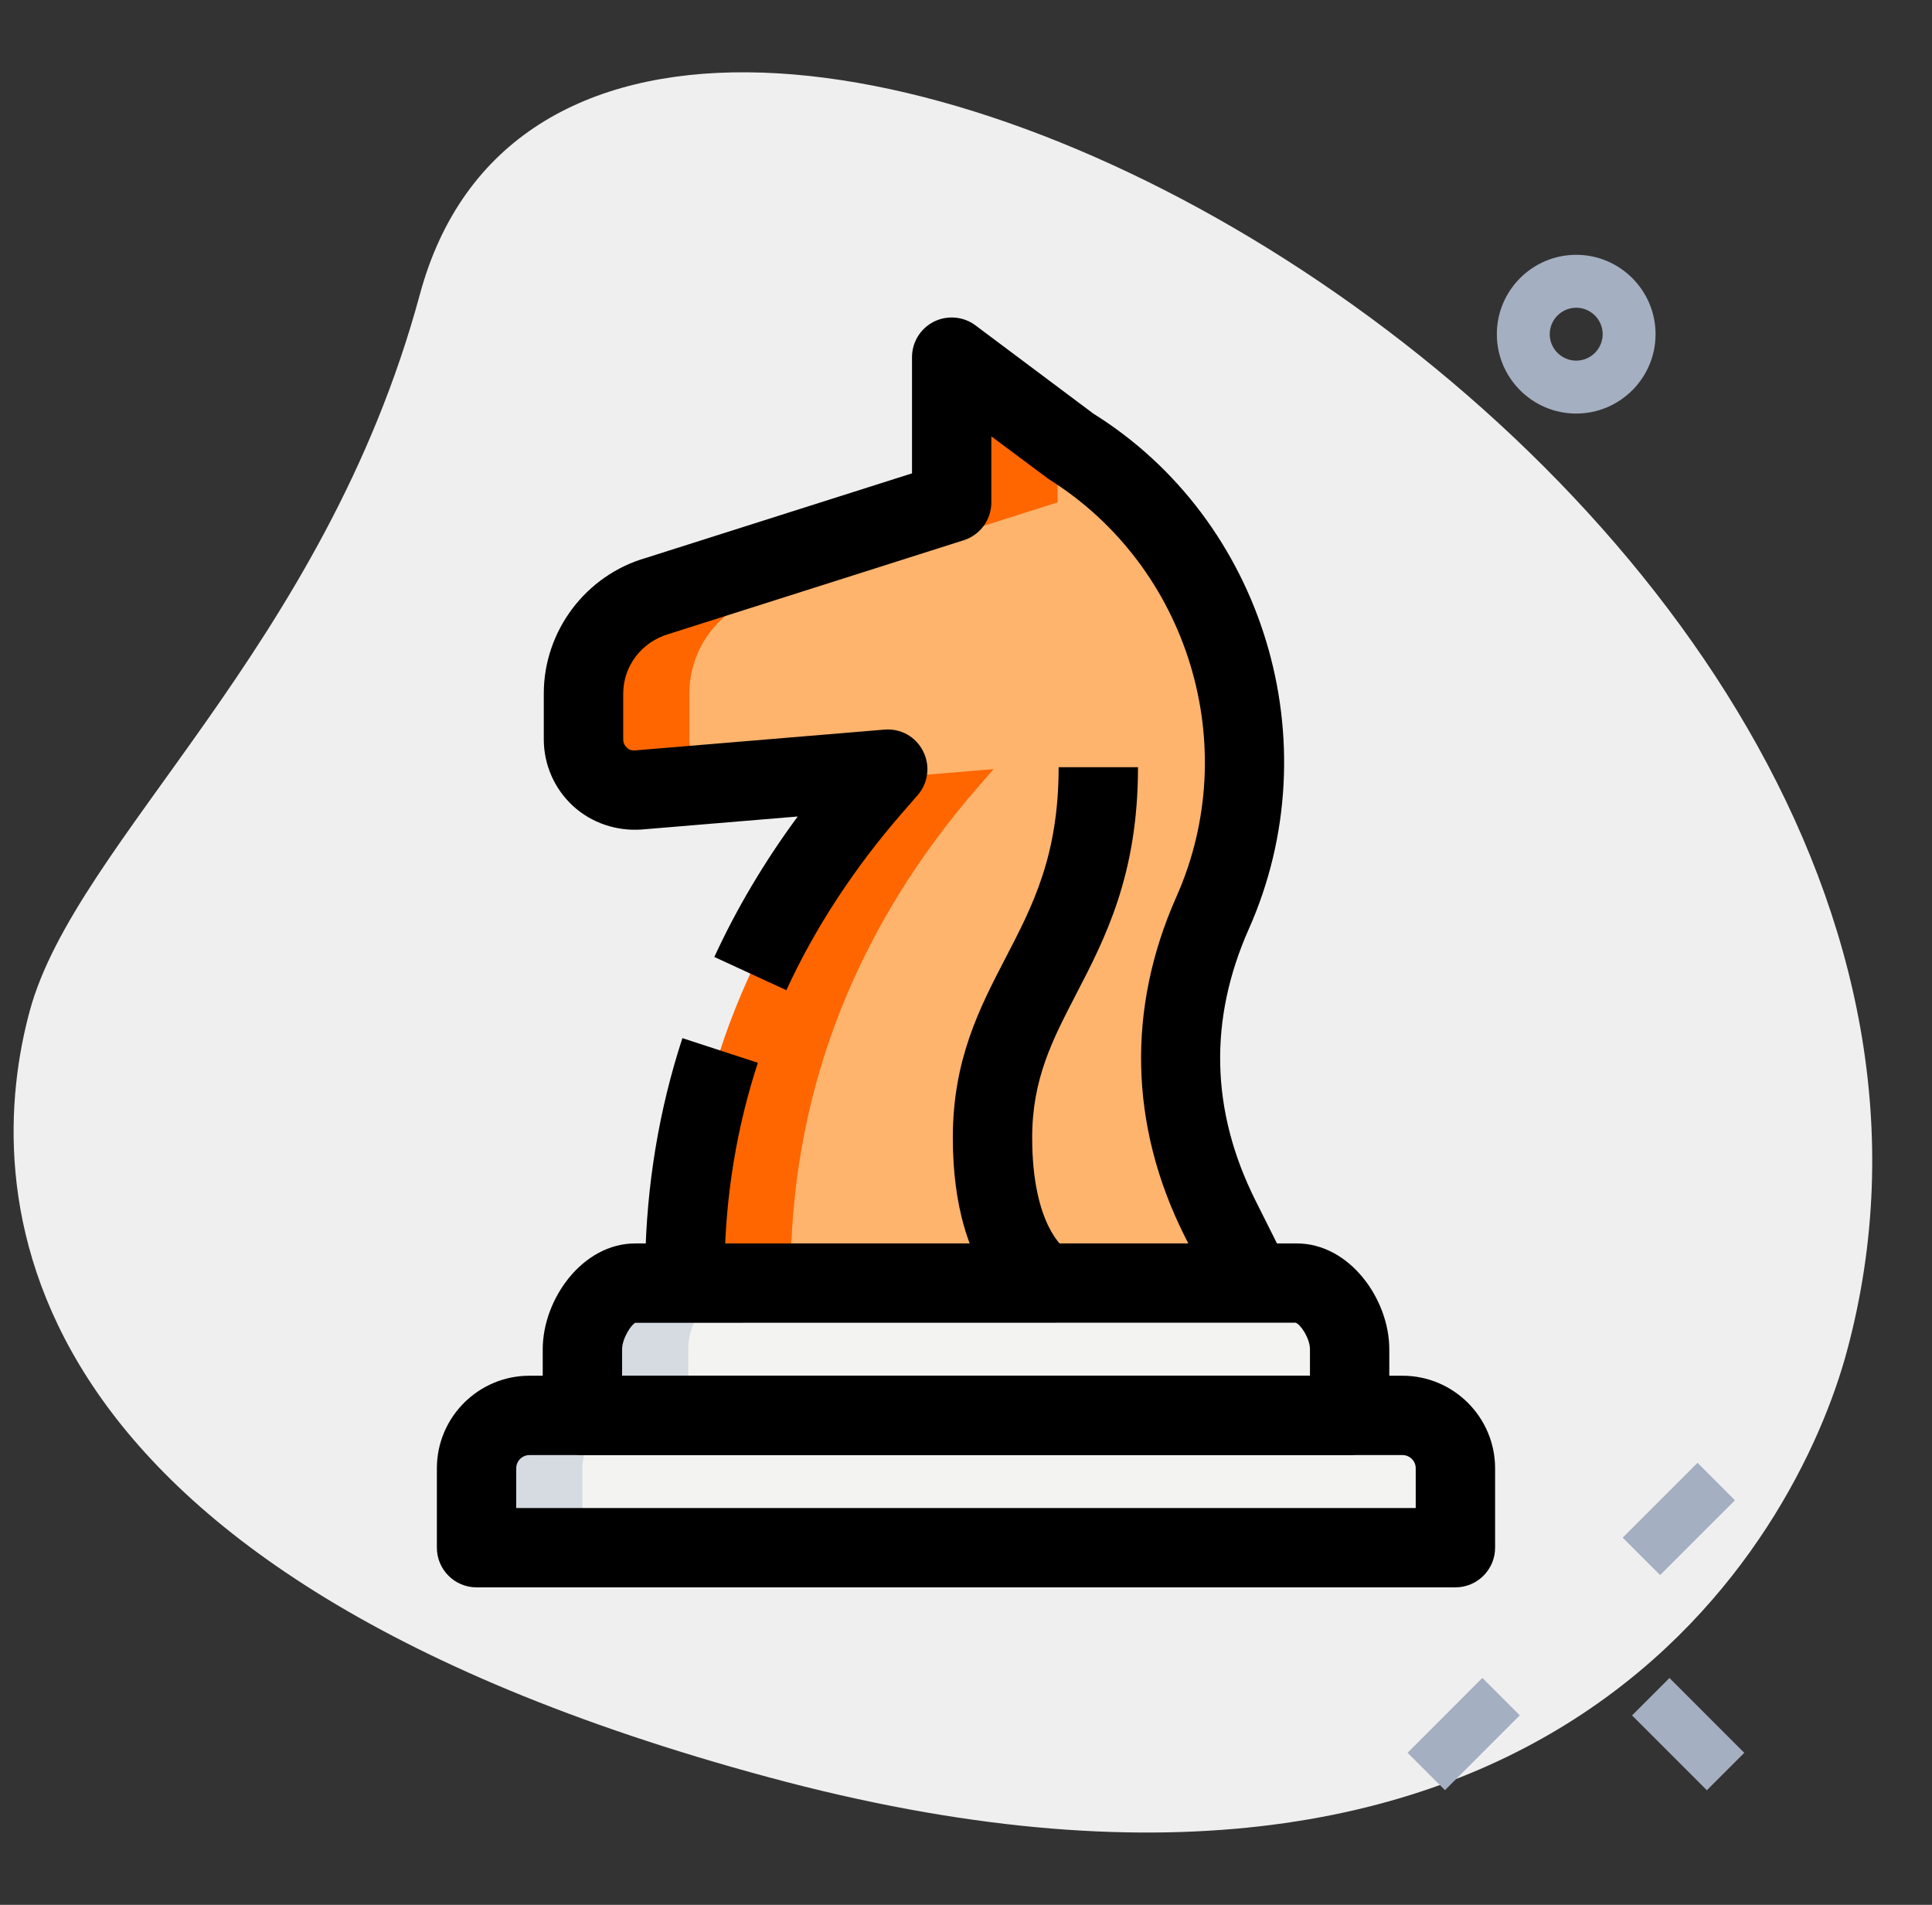<svg width="71" height="70" viewBox="0 0 71 70" fill="none" xmlns="http://www.w3.org/2000/svg">
<rect x="0" y="0" width="71" height="70" fill="#333333" stroke="none"/>
<g clip-path="url(#clip0_7465_41003)">
<path d="M15.43 10.819C11.92 23.802 2.783 30.899 1.091 37.157C-0.6 43.414 -0.556 57.525 28.226 65.306C57.008 73.088 66.01 56.554 67.869 49.671C76.582 17.448 21.646 -12.176 15.43 10.819Z" fill="#EFEFEF"/>
<path d="M59.633 56.507L62.383 53.757L63.758 55.132L61.008 57.882L59.633 56.507Z" fill="#A4AFC1"/>
<path d="M51.727 64.411L54.476 61.661L55.851 63.036L53.102 65.786L51.727 64.411Z" fill="#A4AFC1"/>
<path d="M59.977 63.039L61.352 61.664L64.101 64.414L62.726 65.789L59.977 63.039Z" fill="#A4AFC1"/>
<path d="M57.925 15.198C56.316 15.198 55.008 13.889 55.008 12.281C55.008 10.673 56.316 9.364 57.925 9.364C59.532 9.364 60.841 10.673 60.841 12.281C60.841 13.889 59.532 15.198 57.925 15.198ZM57.925 11.309C57.39 11.309 56.952 11.745 56.952 12.281C56.952 12.818 57.39 13.253 57.925 13.253C58.459 13.253 58.897 12.818 58.897 12.281C58.897 11.745 58.461 11.309 57.925 11.309Z" fill="#A4AFC1"/>
<path d="M45.673 46.435L44.835 44.759C43.005 41.1 42.908 37.281 44.571 33.542C47.341 27.308 45.099 19.987 39.315 16.37L34.977 13.125V18.461L24.148 21.902C22.548 22.359 21.445 23.821 21.445 25.486V27.172C21.445 28.262 22.377 29.12 23.464 29.029L32.628 28.264L32.06 28.918C27.714 33.911 25.276 39.816 25.175 46.435H45.673Z" fill="#FEB46D"/>
<path d="M38.417 47.153C38.417 47.153 36.473 46.18 36.473 41.805C36.473 36.458 40.361 35 40.361 28.194L38.417 47.153Z" fill="#FEB46D"/>
<path d="M53.488 56.875H17.516V53.958C17.516 52.885 18.387 52.014 19.46 52.014H51.543C52.617 52.014 53.488 52.885 53.488 53.958V56.875Z" fill="#F3F3F1"/>
<path d="M49.597 52.014H21.402V49.583C21.402 48.51 22.273 47.153 23.347 47.153H47.652C48.726 47.153 49.597 48.51 49.597 49.583V52.014Z" fill="#F3F3F1"/>
<path d="M25.334 27.172V25.486C25.334 23.821 26.437 22.359 28.037 21.902L38.866 18.461V16.036L34.977 13.125V18.461L24.148 21.902C22.548 22.359 21.445 23.821 21.445 25.486V27.172C21.445 28.262 22.377 29.12 23.464 29.029L26.343 28.789C25.758 28.476 25.334 27.889 25.334 27.172Z" fill="#FF6600"/>
<path d="M36.514 28.264L32.322 28.614L32.057 28.918C27.711 33.911 25.273 39.816 25.172 46.435H29.061C29.162 39.816 31.6 33.913 35.946 28.918L36.514 28.264Z" fill="#FF6600"/>
<path d="M27.236 47.153H23.347C22.273 47.153 21.402 48.51 21.402 49.583V52.014H25.291V49.583C25.291 48.51 26.162 47.153 27.236 47.153Z" fill="#D5DBE1"/>
<path d="M23.349 52.014H19.46C18.387 52.014 17.516 52.885 17.516 53.958V56.875H21.404V53.958C21.404 52.885 22.276 52.014 23.349 52.014Z" fill="#D5DBE1"/>
<path d="M26.628 46.459L23.711 46.412C23.756 43.565 24.216 40.785 25.078 38.15L27.851 39.056C27.079 41.413 26.666 43.904 26.628 46.459Z" fill="black"/>
<path d="M44.366 47.087L43.528 45.413C41.507 41.37 41.406 37.061 43.234 32.951C45.696 27.415 43.677 20.819 38.54 17.607L36.432 16.036V18.463C36.432 19.098 36.02 19.66 35.417 19.853L24.589 23.294C23.578 23.584 22.903 24.481 22.903 25.488V27.174C22.903 27.321 22.973 27.417 23.033 27.471C23.09 27.526 23.173 27.59 23.342 27.576L32.503 26.812C33.113 26.763 33.658 27.078 33.924 27.607C34.192 28.136 34.115 28.776 33.722 29.223L33.154 29.875C31.387 31.906 29.953 34.098 28.898 36.388L26.251 35.167C27.074 33.38 28.101 31.652 29.316 30.005L23.584 30.483C22.662 30.551 21.738 30.244 21.056 29.616C20.375 28.99 19.984 28.099 19.984 27.172V25.486C19.984 23.184 21.53 21.134 23.745 20.5L33.516 17.395V13.125C33.516 12.573 33.827 12.069 34.321 11.82C34.817 11.575 35.41 11.628 35.847 11.956L40.183 15.202C46.444 19.11 48.943 27.277 45.896 34.133C44.412 37.468 44.492 40.824 46.133 44.106L46.971 45.78L44.366 47.087Z" fill="black"/>
<path d="M37.767 48.457C37.483 48.317 35.016 46.933 35.016 41.805C35.016 38.937 35.999 37.044 36.948 35.214C37.956 33.275 38.904 31.445 38.904 28.194H41.821C41.821 32.159 40.608 34.494 39.536 36.557C38.677 38.218 37.932 39.649 37.932 41.805C37.932 45.057 39.126 45.877 39.138 45.887L37.767 48.457Z" fill="black"/>
<path d="M53.485 58.333H17.513C16.708 58.333 16.055 57.68 16.055 56.875V53.958C16.055 52.082 17.581 50.556 19.457 50.556H51.541C53.417 50.556 54.944 52.082 54.944 53.958V56.875C54.944 57.68 54.29 58.333 53.485 58.333ZM18.971 55.417H52.027V53.958C52.027 53.69 51.809 53.472 51.541 53.472H19.457C19.189 53.472 18.971 53.69 18.971 53.958V55.417Z" fill="black"/>
<path d="M49.598 53.472H21.404C20.599 53.472 19.945 52.819 19.945 52.014V49.583C19.945 47.748 21.4 45.694 23.348 45.694H47.654C49.602 45.694 51.056 47.748 51.056 49.583V52.014C51.056 52.819 50.403 53.472 49.598 53.472ZM22.862 50.555H48.14V49.583C48.14 49.188 47.801 48.671 47.613 48.607L23.348 48.611C23.2 48.671 22.862 49.188 22.862 49.583V50.555Z" fill="black"/>
</g>
<defs>
<clipPath id="clip0_7465_41003">
<rect width="70" height="70" fill="white" transform="translate(0.5)"/>
</clipPath>
</defs>
</svg>
